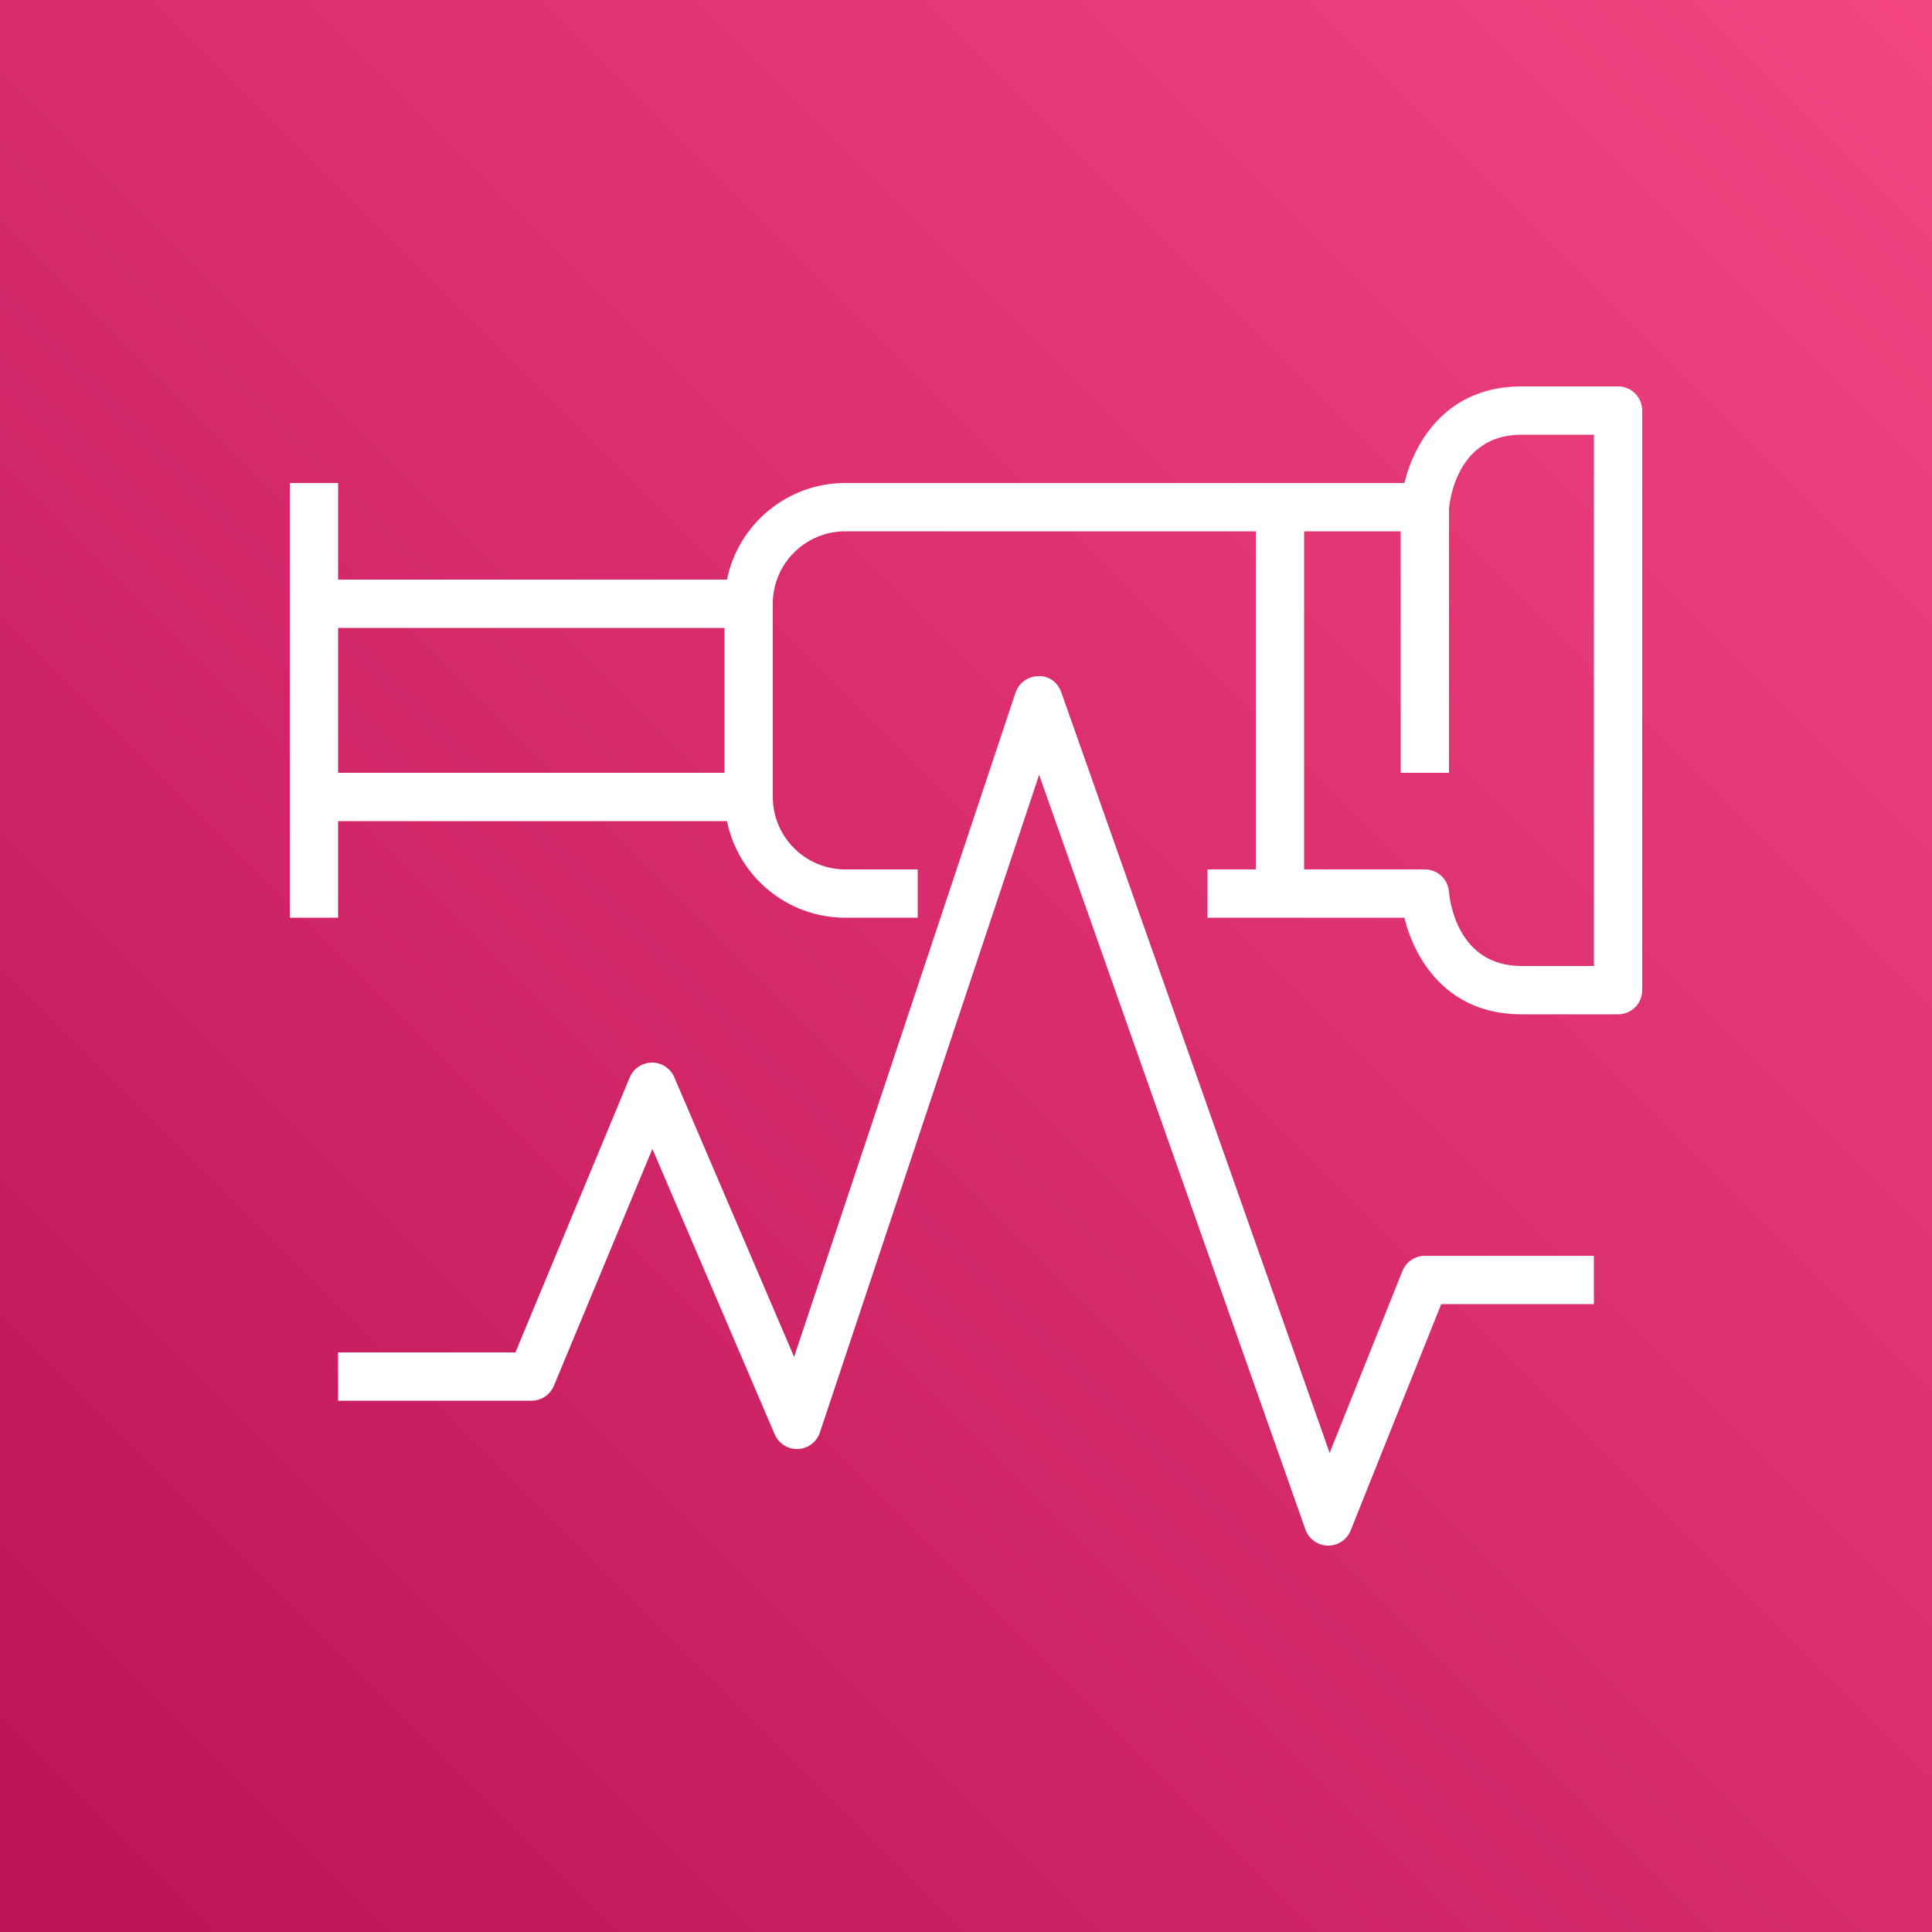 <svg width="32" height="32" viewBox="0 0 32 32" fill="none" xmlns="http://www.w3.org/2000/svg">
<rect x="0" y="0" width="32" height="32" fill="#333333" stroke="none"/>
<g clip-path="url(#clip0_854_27626)">
<path d="M32 0H0V32H32V0Z" fill="url(#paint0_linear_854_27626)"/>
<path fill-rule="evenodd" clip-rule="evenodd" d="M26.4 7.2H25.2C24.14 7.2 24.013 8.281 24 8.424V12.8H23.2V8.8H21.6V14.4H23.6C23.81 14.4 23.984 14.562 23.999 14.771C24.01 14.896 24.13 16 25.2 16H26.4V7.2ZM5.6 12.8H12V10.4H5.6V12.8ZM27.2 6.8V16.4C27.2 16.621 27.021 16.8 26.8 16.8H25.2C23.969 16.8 23.431 15.894 23.261 15.2H21.2H20V14.4H20.8V8.8H14C13.338 8.8 12.8 9.338 12.8 10V10.4V12.8V13.2C12.8 13.861 13.338 14.4 14 14.4H15.2V15.2H14C13.034 15.2 12.226 14.512 12.041 13.6H5.6V15.2H4.8V13.2V10V8H5.6V9.6H12.041C12.226 8.688 13.034 8 14 8H21.2H21.6H23.261C23.431 7.306 23.969 6.4 25.2 6.4H26.8C27.021 6.4 27.2 6.579 27.2 6.8ZM23.6 20.8H26.4V21.6H23.871L22.371 25.349C22.311 25.501 22.163 25.6 22 25.6H21.991C21.825 25.597 21.678 25.49 21.622 25.334L17.211 12.833L13.58 23.726C13.527 23.884 13.383 23.993 13.217 24C13.054 24.009 12.897 23.91 12.832 23.758L10.806 19.029L9.174 22.953C9.111 23.102 8.966 23.2 8.804 23.2H5.6V22.4H8.537L10.43 17.846C10.492 17.698 10.637 17.601 10.798 17.6H10.8C10.96 17.6 11.105 17.695 11.168 17.842L13.153 22.475L16.82 11.473C16.874 11.311 17.026 11.201 17.197 11.2C17.374 11.187 17.521 11.306 17.578 11.466L22.023 24.065L23.229 21.051C23.289 20.9 23.437 20.8 23.6 20.8Z" fill="white"/>
</g>
<defs>
<linearGradient id="paint0_linear_854_27626" x1="-6.627" y1="38.629" x2="38.627" y2="-6.626" gradientUnits="userSpaceOnUse">
<stop stop-color="#B0084D"/>
<stop offset="1" stop-color="#FF4F8B"/>
</linearGradient>
<clipPath id="clip0_854_27626">
<rect width="32" height="32" fill="white"/>
</clipPath>
</defs>
</svg>
